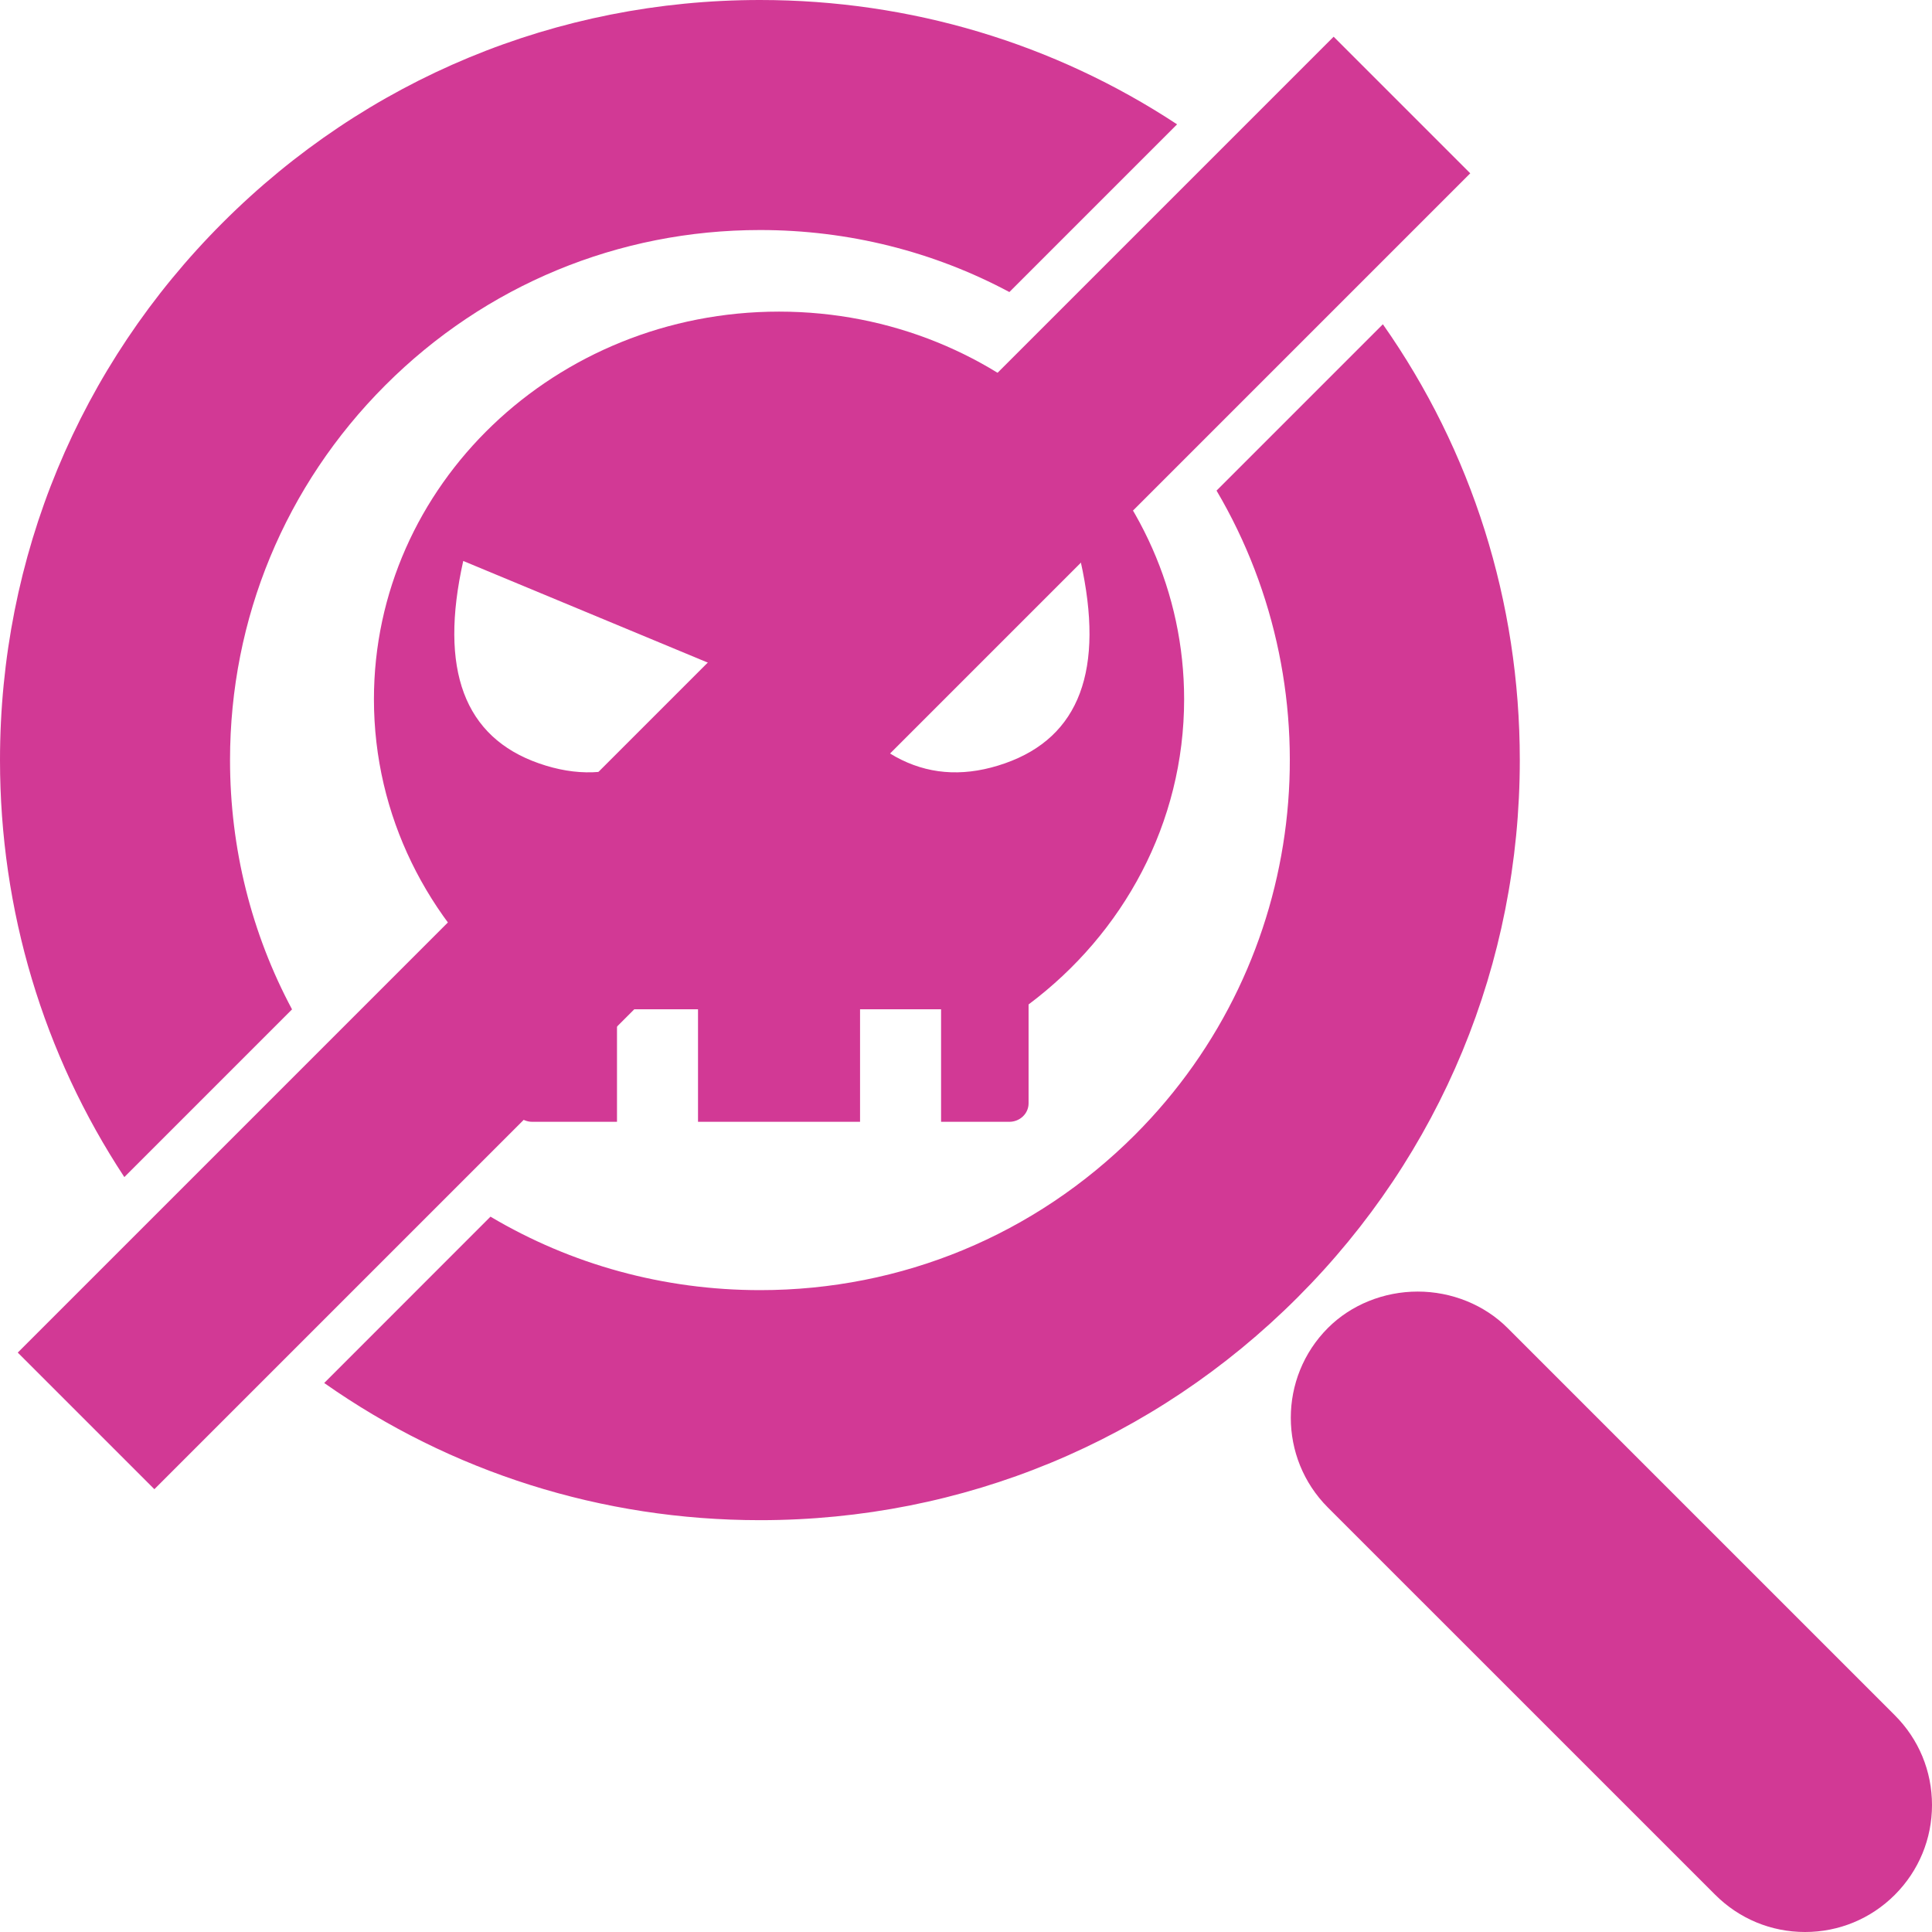 <?xml version="1.0" encoding="UTF-8"?>
<svg width="31px" height="31px" viewBox="0 0 31 31" version="1.1" xmlns="http://www.w3.org/2000/svg" xmlns:xlink="http://www.w3.org/1999/xlink">
    <!-- Generator: Sketch 52.5 (67469) - http://www.bohemiancoding.com/sketch -->
    <title>Icon_Undetectable_Threats</title>
    <desc>Created with Sketch.</desc>
    <g id="Page-1" stroke="none" stroke-width="1" fill="none" fill-rule="evenodd">
        <g id="Icons" transform="translate(0, -492)" fill="#D23995" fill-rule="nonzero">
            <g id="Icon_Undetectable_Threats" transform="translate(0, 492)">
                <path d="M13.8,18 L11.2,18 L11.2,16.194 L9.9,16.194 L9.9,18 L8.541,18 C8.37,18 8.232,17.867 8.232,17.704 L8.232,15.909 C6.864,14.769 6,13.09 6,11.219 C6,7.784 8.91,5 12.5,5 C16.09,5 19,7.784 19,11.219 C19,13.208 18.024,14.979 16.504,16.117 L16.504,17.704 C16.504,17.867 16.366,18 16.195,18 L15.1,18 L15.1,16.194 L13.8,16.194 L13.8,18 Z M8.646,12.248 C9.845,12.668 10.857,12.174 11.682,10.767 L7.433,9.001 C7.043,10.745 7.448,11.828 8.646,12.248 Z M16.125,12.248 C17.324,11.828 17.728,10.745 17.338,9.001 L13.089,10.767 C13.914,12.174 14.926,12.668 16.125,12.248 Z" id="Combined-Shape"></path>
                <path d="M19.52,7.872 L22.189,5.203 C23.617,7.235 24.386,9.655 24.386,12.196 C24.386,15.457 23.119,18.52 20.819,20.819 C18.516,23.123 15.453,24.392 12.195,24.392 C9.656,24.392 7.236,23.621 5.202,22.191 L7.87,19.522 C9.166,20.291 10.649,20.701 12.196,20.701 C14.467,20.701 16.603,19.816 18.21,18.21 C21.007,15.412 21.444,11.133 19.52,7.872 Z M16.196,4.686 C14.98,4.036 13.614,3.691 12.196,3.691 C9.924,3.691 7.788,4.575 6.182,6.182 C4.576,7.789 3.691,9.925 3.691,12.196 C3.691,13.614 4.036,14.98 4.686,16.196 L1.995,18.887 C0.697,16.916 0,14.609 0,12.196 C0,8.938 1.269,5.876 3.573,3.573 C5.876,1.269 8.938,0 12.195,0 C14.61,0 16.916,0.697 18.887,1.995 L16.196,4.686 Z M30.403,27.522 C30.788,27.907 31,28.418 31,28.963 C31,29.506 30.788,30.018 30.404,30.403 C30.019,30.788 29.507,31 28.963,31 C28.419,31 27.907,30.788 27.522,30.403 L21.307,24.189 C20.513,23.395 20.513,22.103 21.307,21.308 C21.678,20.936 22.204,20.724 22.748,20.724 C23.292,20.724 23.817,20.936 24.189,21.308 L30.403,27.522 Z M21.399,0.589 L23.591,2.781 L2.477,23.895 L0.285,21.703 L21.399,0.589 Z" id="Combined-Shape"></path>
            </g>
        </g>
    </g>
</svg>